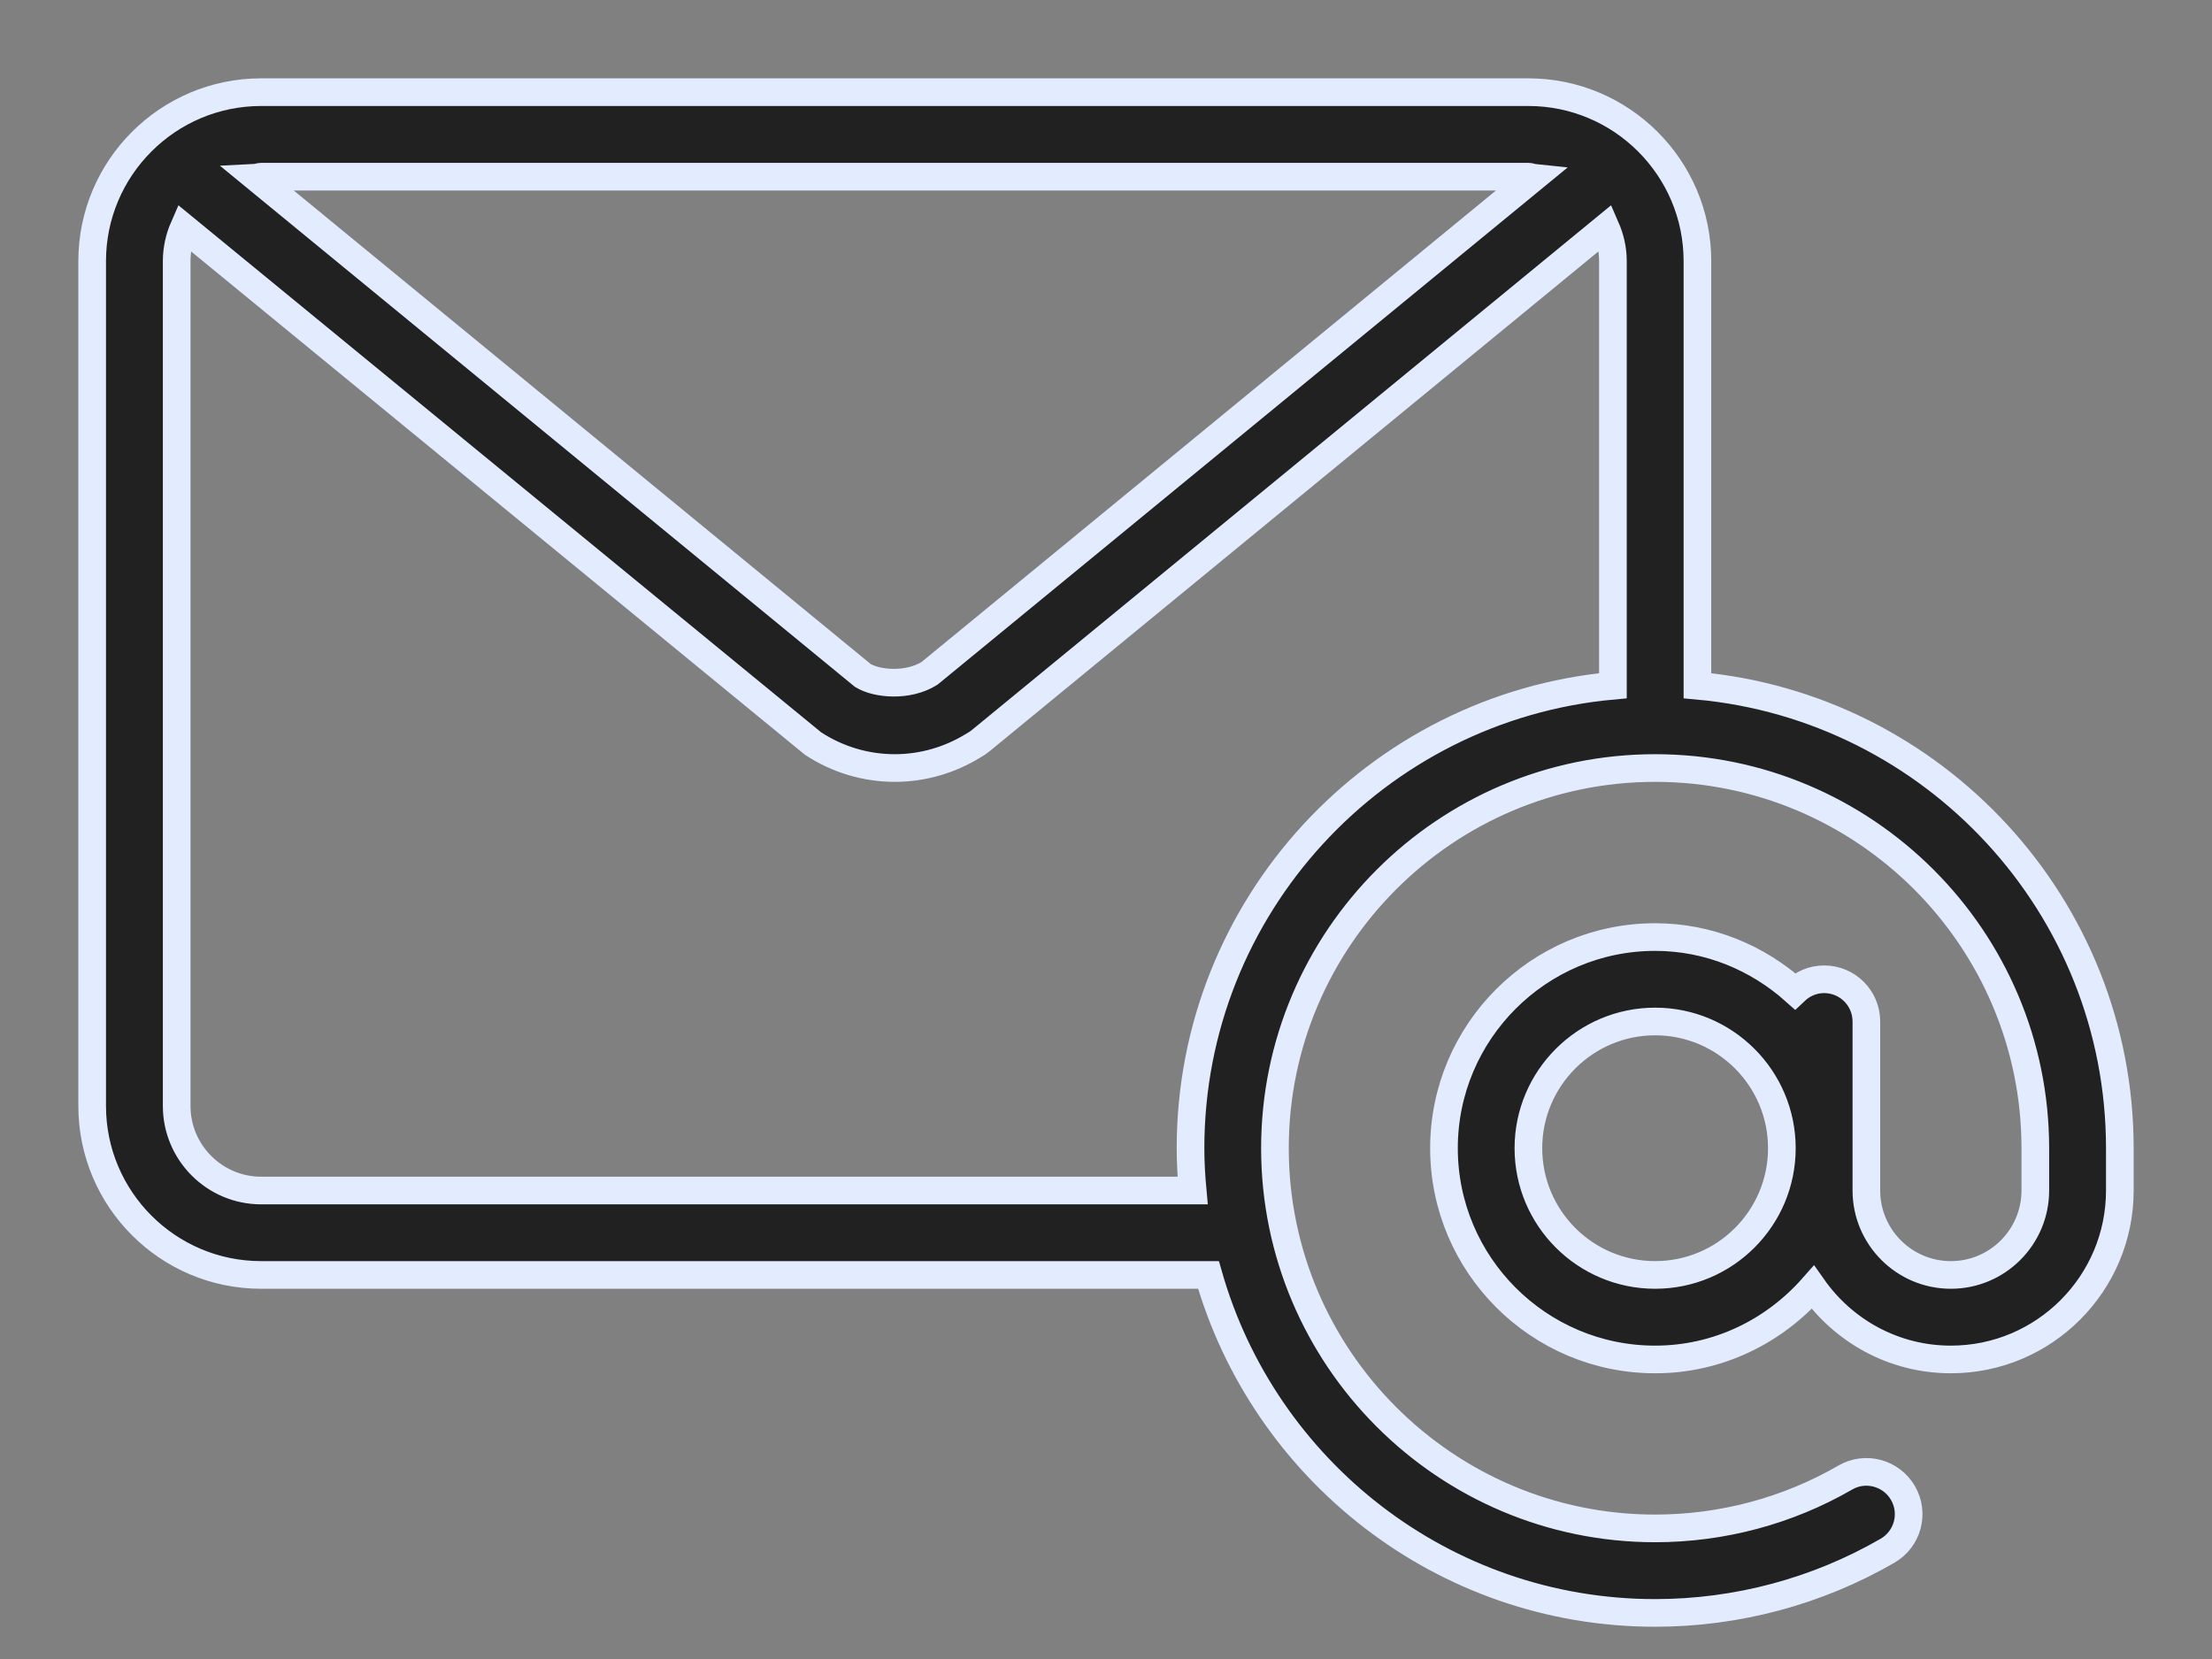 <?xml version="1.0" encoding="UTF-8"?>
<svg width="24px" height="18px" viewBox="0 0 24 18" version="1.1" xmlns="http://www.w3.org/2000/svg" xmlns:xlink="http://www.w3.org/1999/xlink">
    <rect x="0" y="0" width="24" height="18" fill="#808080" stroke="none"/>
    <title>29C5163A-1F8B-432C-90DC-5FFAEF210627</title>
    <g id="Runner-Boy" stroke="none" stroke-width="1" fill="none" fill-rule="evenodd">
        <g id="21-RBViewProfile@2x" transform="translate(-179, -183)" fill="#212121" fill-rule="nonzero" stroke="#E3ECFF" stroke-width="0.3">
            <g id="Group-13" transform="translate(40, 141)">
                <g id="Group-8" transform="translate(140, 9)">
                    <g id="Group-5" transform="translate(0, 32)">
                        <g id="email" transform="translate(0, 2)">
                            <path d="M17.417,6.44 L17.417,1.833 C17.417,0.822 16.594,0 15.583,0 L1.833,0 C0.822,0 0,0.822 0,1.833 L0,11 C0,12.011 0.822,12.833 1.833,12.833 L12.112,12.833 C12.713,14.946 14.655,16.5 16.958,16.5 C17.845,16.5 18.716,16.267 19.48,15.825 C19.699,15.698 19.774,15.418 19.647,15.199 C19.52,14.98 19.239,14.904 19.02,15.032 C18.396,15.393 17.683,15.583 16.958,15.583 C14.684,15.583 12.833,13.733 12.833,11.458 C12.833,9.184 14.684,7.333 16.958,7.333 C19.233,7.333 21.083,9.184 21.083,11.458 L21.083,11.917 C21.083,12.422 20.672,12.833 20.167,12.833 C19.661,12.833 19.25,12.422 19.25,11.917 L19.25,10.083 C19.25,9.83 19.045,9.625 18.792,9.625 C18.668,9.625 18.558,9.675 18.475,9.754 C18.07,9.393 17.542,9.167 16.958,9.167 C15.695,9.167 14.667,10.195 14.667,11.458 C14.667,12.722 15.695,13.75 16.958,13.75 C17.641,13.75 18.249,13.444 18.669,12.968 C19.001,13.44 19.547,13.75 20.167,13.75 C21.178,13.75 22,12.928 22,11.917 L22,11.458 C22,8.833 19.982,6.673 17.417,6.44 Z M1.833,0.917 L15.583,0.917 C15.602,0.917 15.618,0.926 15.637,0.928 L9.085,6.306 C8.852,6.452 8.514,6.422 8.362,6.329 L1.78,0.927 C1.799,0.926 1.814,0.917 1.833,0.917 Z M16.5,6.44 C13.934,6.673 11.917,8.833 11.917,11.458 C11.917,11.613 11.926,11.765 11.94,11.917 L1.833,11.917 C1.328,11.917 0.917,11.505 0.917,11 L0.917,1.833 C0.917,1.704 0.945,1.581 0.994,1.469 L7.821,7.067 C8.088,7.242 8.395,7.333 8.708,7.333 C9.01,7.333 9.305,7.248 9.565,7.087 C9.591,7.073 9.615,7.057 9.638,7.038 L16.422,1.469 C16.471,1.581 16.5,1.704 16.5,1.833 L16.5,6.44 L16.5,6.44 Z M16.958,12.833 C16.2,12.833 15.583,12.217 15.583,11.458 C15.583,10.7 16.2,10.083 16.958,10.083 C17.717,10.083 18.333,10.7 18.333,11.458 C18.333,12.217 17.717,12.833 16.958,12.833 Z" id="Shape"></path>
                        </g>
                    </g>
                </g>
            </g>
        </g>
    </g>
</svg>